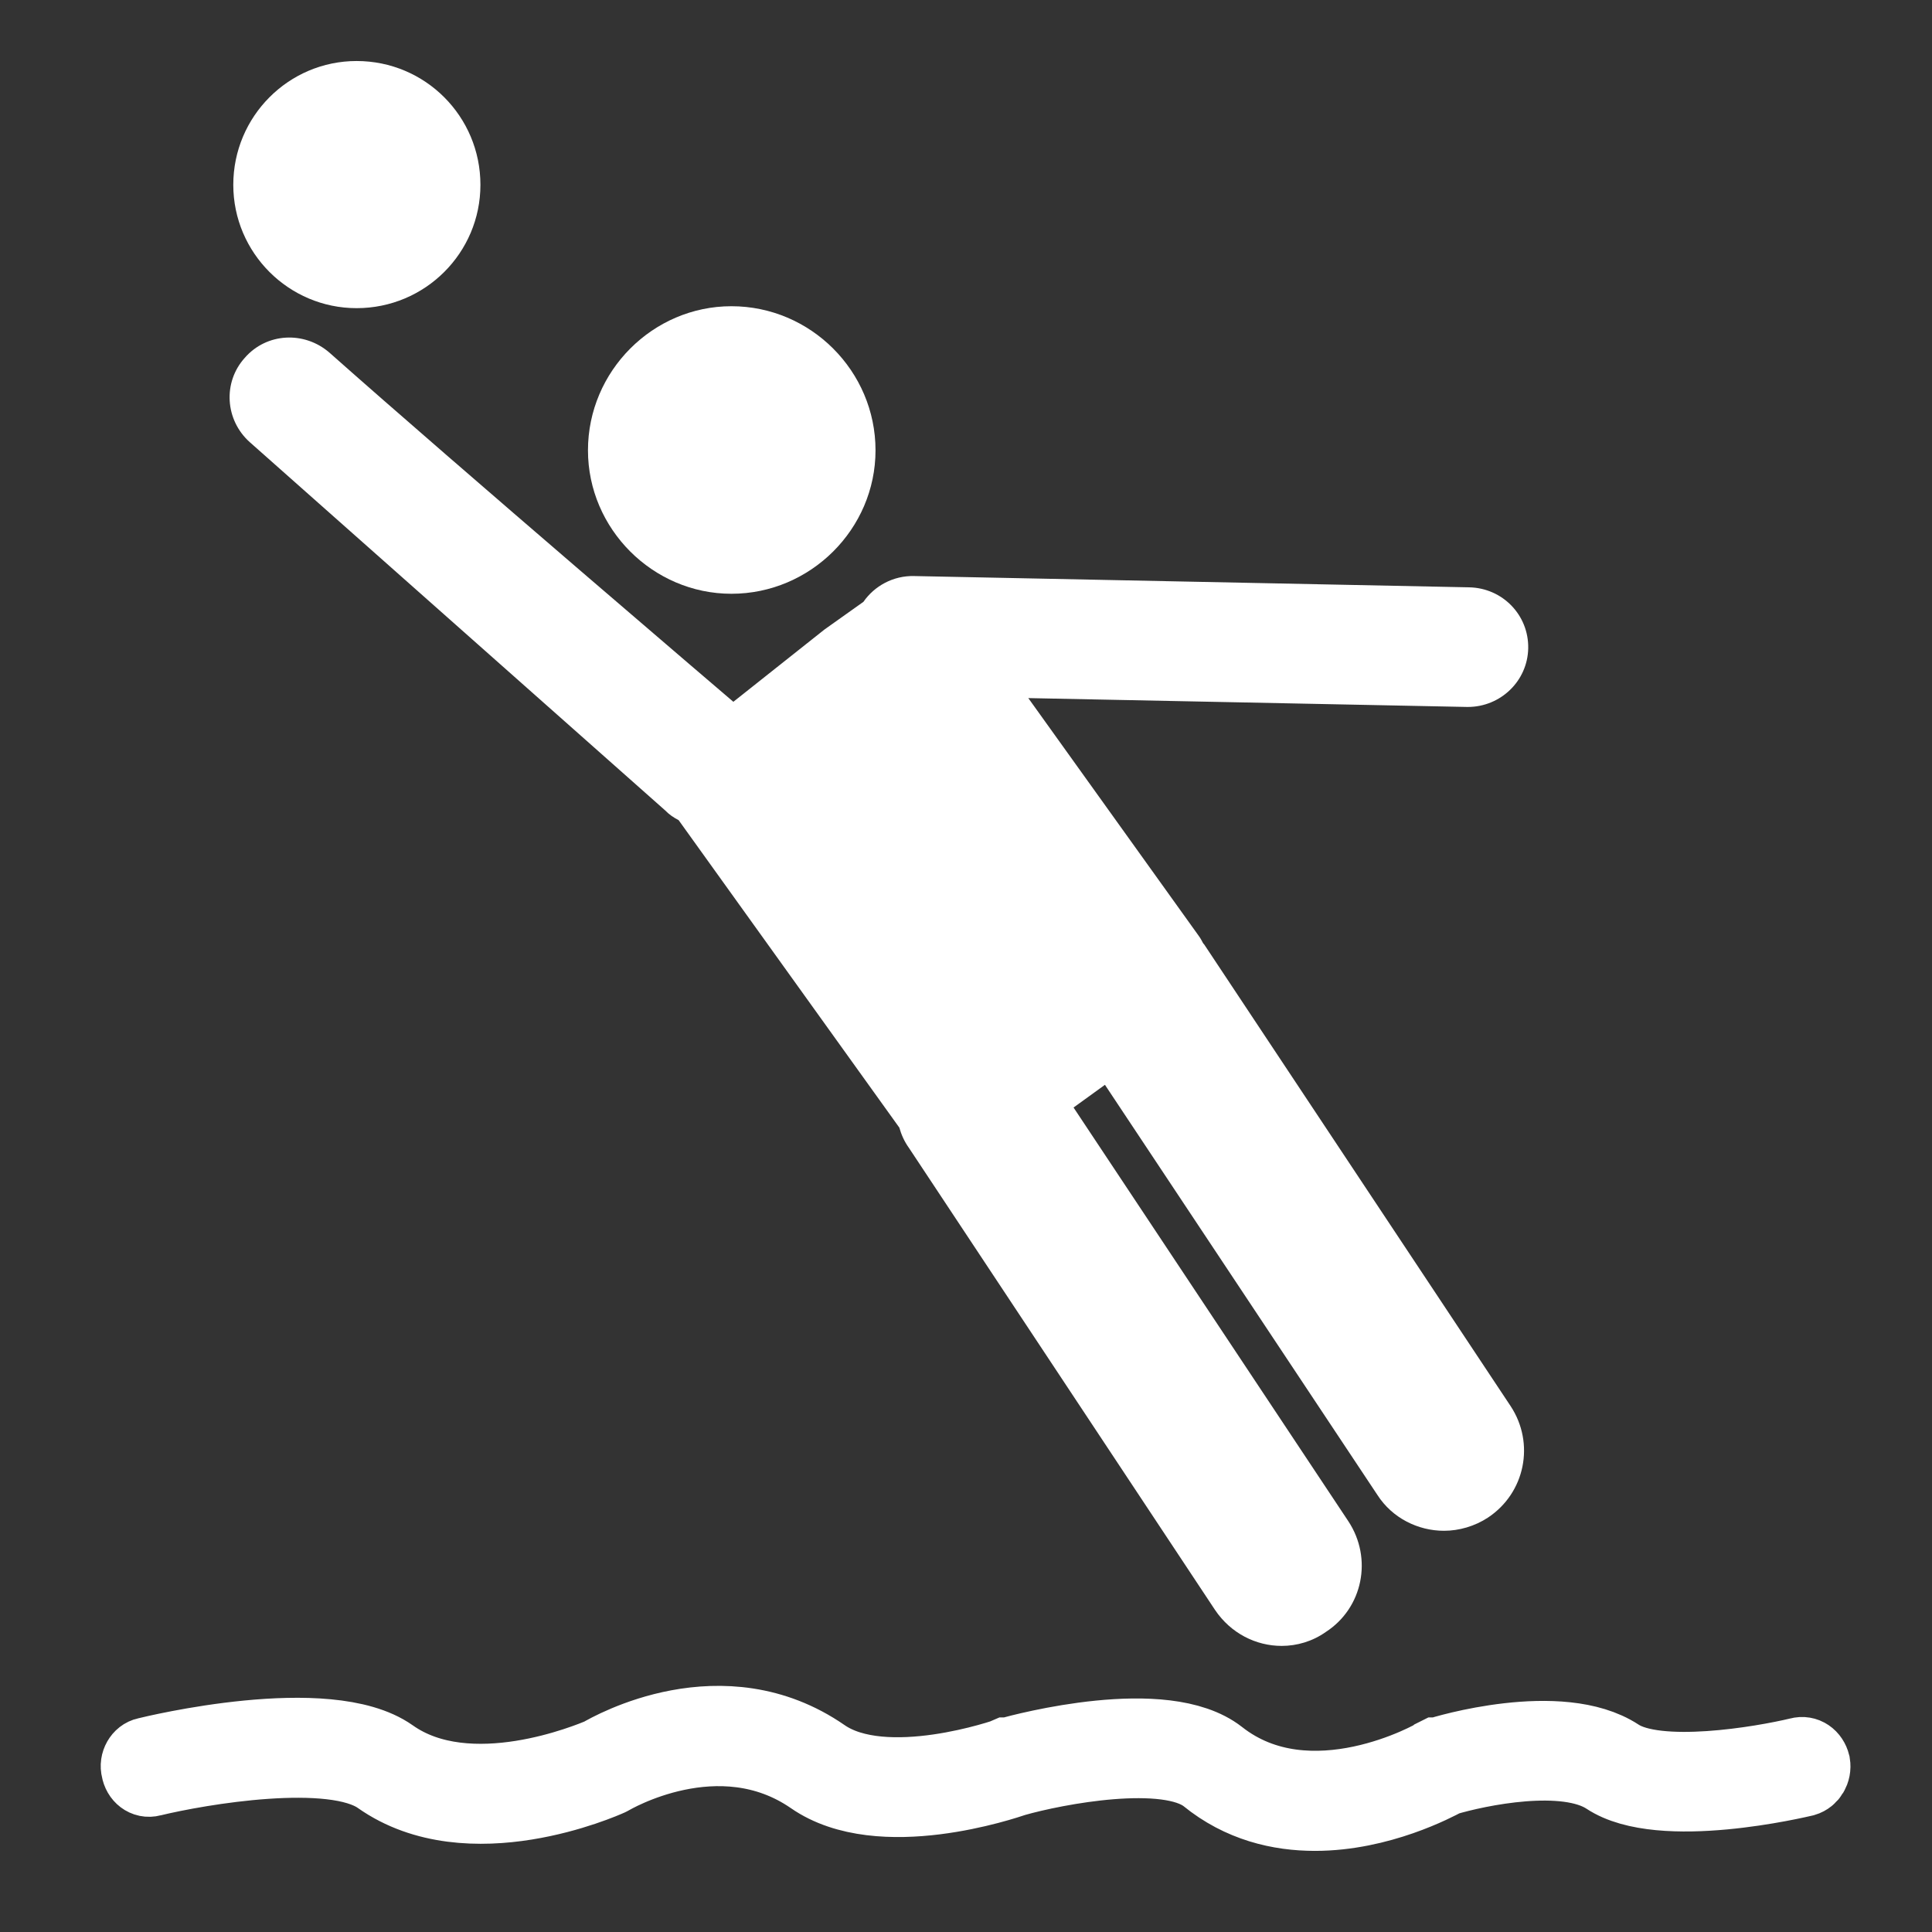 <?xml version="1.0" encoding="UTF-8"?>
<svg xmlns="http://www.w3.org/2000/svg" xmlns:xlink="http://www.w3.org/1999/xlink" width="12" height="12" viewBox="0 0 12 12">
<rect x="0" y="0" width="12" height="12" fill="#333333" stroke="none"/>
<path fill-rule="nonzero" fill="rgb(100%, 100%, 100%)" fill-opacity="1" d="M 1.551 2.746 L 4.133 5.035 C 4.156 5.059 4.184 5.078 4.215 5.094 L 5.586 7.004 C 5.598 7.047 5.617 7.09 5.645 7.129 L 7.547 10 C 7.645 10.145 7.801 10.223 7.961 10.223 C 8.055 10.223 8.152 10.195 8.234 10.137 C 8.465 9.988 8.527 9.68 8.375 9.449 L 6.668 6.879 L 6.863 6.738 L 8.555 9.285 C 8.648 9.43 8.809 9.508 8.969 9.508 C 9.062 9.508 9.16 9.48 9.242 9.426 C 9.473 9.273 9.535 8.965 9.383 8.734 L 7.48 5.867 C 7.477 5.863 7.477 5.863 7.473 5.859 C 7.465 5.844 7.457 5.828 7.445 5.812 L 6.387 4.336 L 9.113 4.391 C 9.113 4.391 9.117 4.391 9.117 4.391 C 9.32 4.391 9.488 4.23 9.492 4.027 C 9.496 3.82 9.332 3.652 9.125 3.648 L 5.68 3.578 C 5.547 3.574 5.43 3.641 5.363 3.738 L 5.121 3.91 L 4.555 4.359 C 4.555 4.359 2.84 2.895 2.047 2.191 C 1.891 2.055 1.656 2.066 1.52 2.223 C 1.383 2.375 1.398 2.609 1.551 2.746 Z M 1.551 2.746 "/>
<path fill-rule="nonzero" fill="rgb(100%, 100%, 100%)" fill-opacity="1" d="M 2.215 1.914 C 2.641 1.914 2.984 1.57 2.984 1.148 C 2.984 0.723 2.641 0.379 2.215 0.379 C 1.793 0.379 1.449 0.723 1.449 1.148 C 1.449 1.57 1.793 1.914 2.215 1.914 Z M 2.215 1.914 "/>
<path fill="none" stroke-width="21.344" stroke-linecap="butt" stroke-linejoin="miter" stroke="rgb(100%, 100%, 100%)" stroke-opacity="1" stroke-miterlimit="4" d="M 536.576 521.66 C 536.009 519.395 534.121 518.073 532.044 518.639 C 521.094 521.283 490.13 526.569 478.802 519.017 C 461.432 507.689 426.882 518.073 425.371 518.639 L 424.993 518.639 L 424.616 518.828 C 424.238 519.206 387.422 540.163 360.801 519.206 C 344.375 506.367 303.027 517.318 298.307 518.639 L 298.118 518.639 C 297.741 518.828 261.68 531.478 243.743 519.017 C 213.724 498.249 180.684 516.94 177.474 518.828 C 174.642 519.961 138.77 535.254 115.924 519.017 C 96.855 505.612 45.501 518.073 43.236 518.639 C 41.348 519.017 40.026 521.283 40.592 523.359 C 40.97 525.625 42.858 527.135 44.935 526.569 C 58.906 523.171 98.366 516.374 111.96 526.003 C 138.77 544.883 178.607 527.135 180.306 526.38 L 180.684 526.191 C 181.061 526.003 212.591 507.122 239.967 526.003 C 260.358 540.163 297.363 527.513 300.195 526.569 C 312.09 523.171 345.13 516.751 356.647 525.814 C 366.842 534.121 378.359 536.764 388.932 536.764 C 408.19 536.764 424.805 527.891 427.637 526.38 C 437.077 523.548 462.943 518.073 475.026 526.003 C 491.263 536.764 532.044 526.947 533.743 526.569 C 535.632 526.003 536.953 523.926 536.576 521.66 Z M 536.576 521.66 " transform="matrix(0.021, 0, 0, 0.021, 0, 0)"/>
<path fill-rule="nonzero" fill="rgb(100%, 100%, 100%)" fill-opacity="1" d="M 4.543 3.688 C 5.035 3.688 5.438 3.285 5.438 2.797 C 5.438 2.305 5.035 1.902 4.543 1.902 C 4.055 1.902 3.652 2.305 3.652 2.797 C 3.652 3.285 4.055 3.688 4.543 3.688 Z M 4.543 3.688 "/>
</svg>
